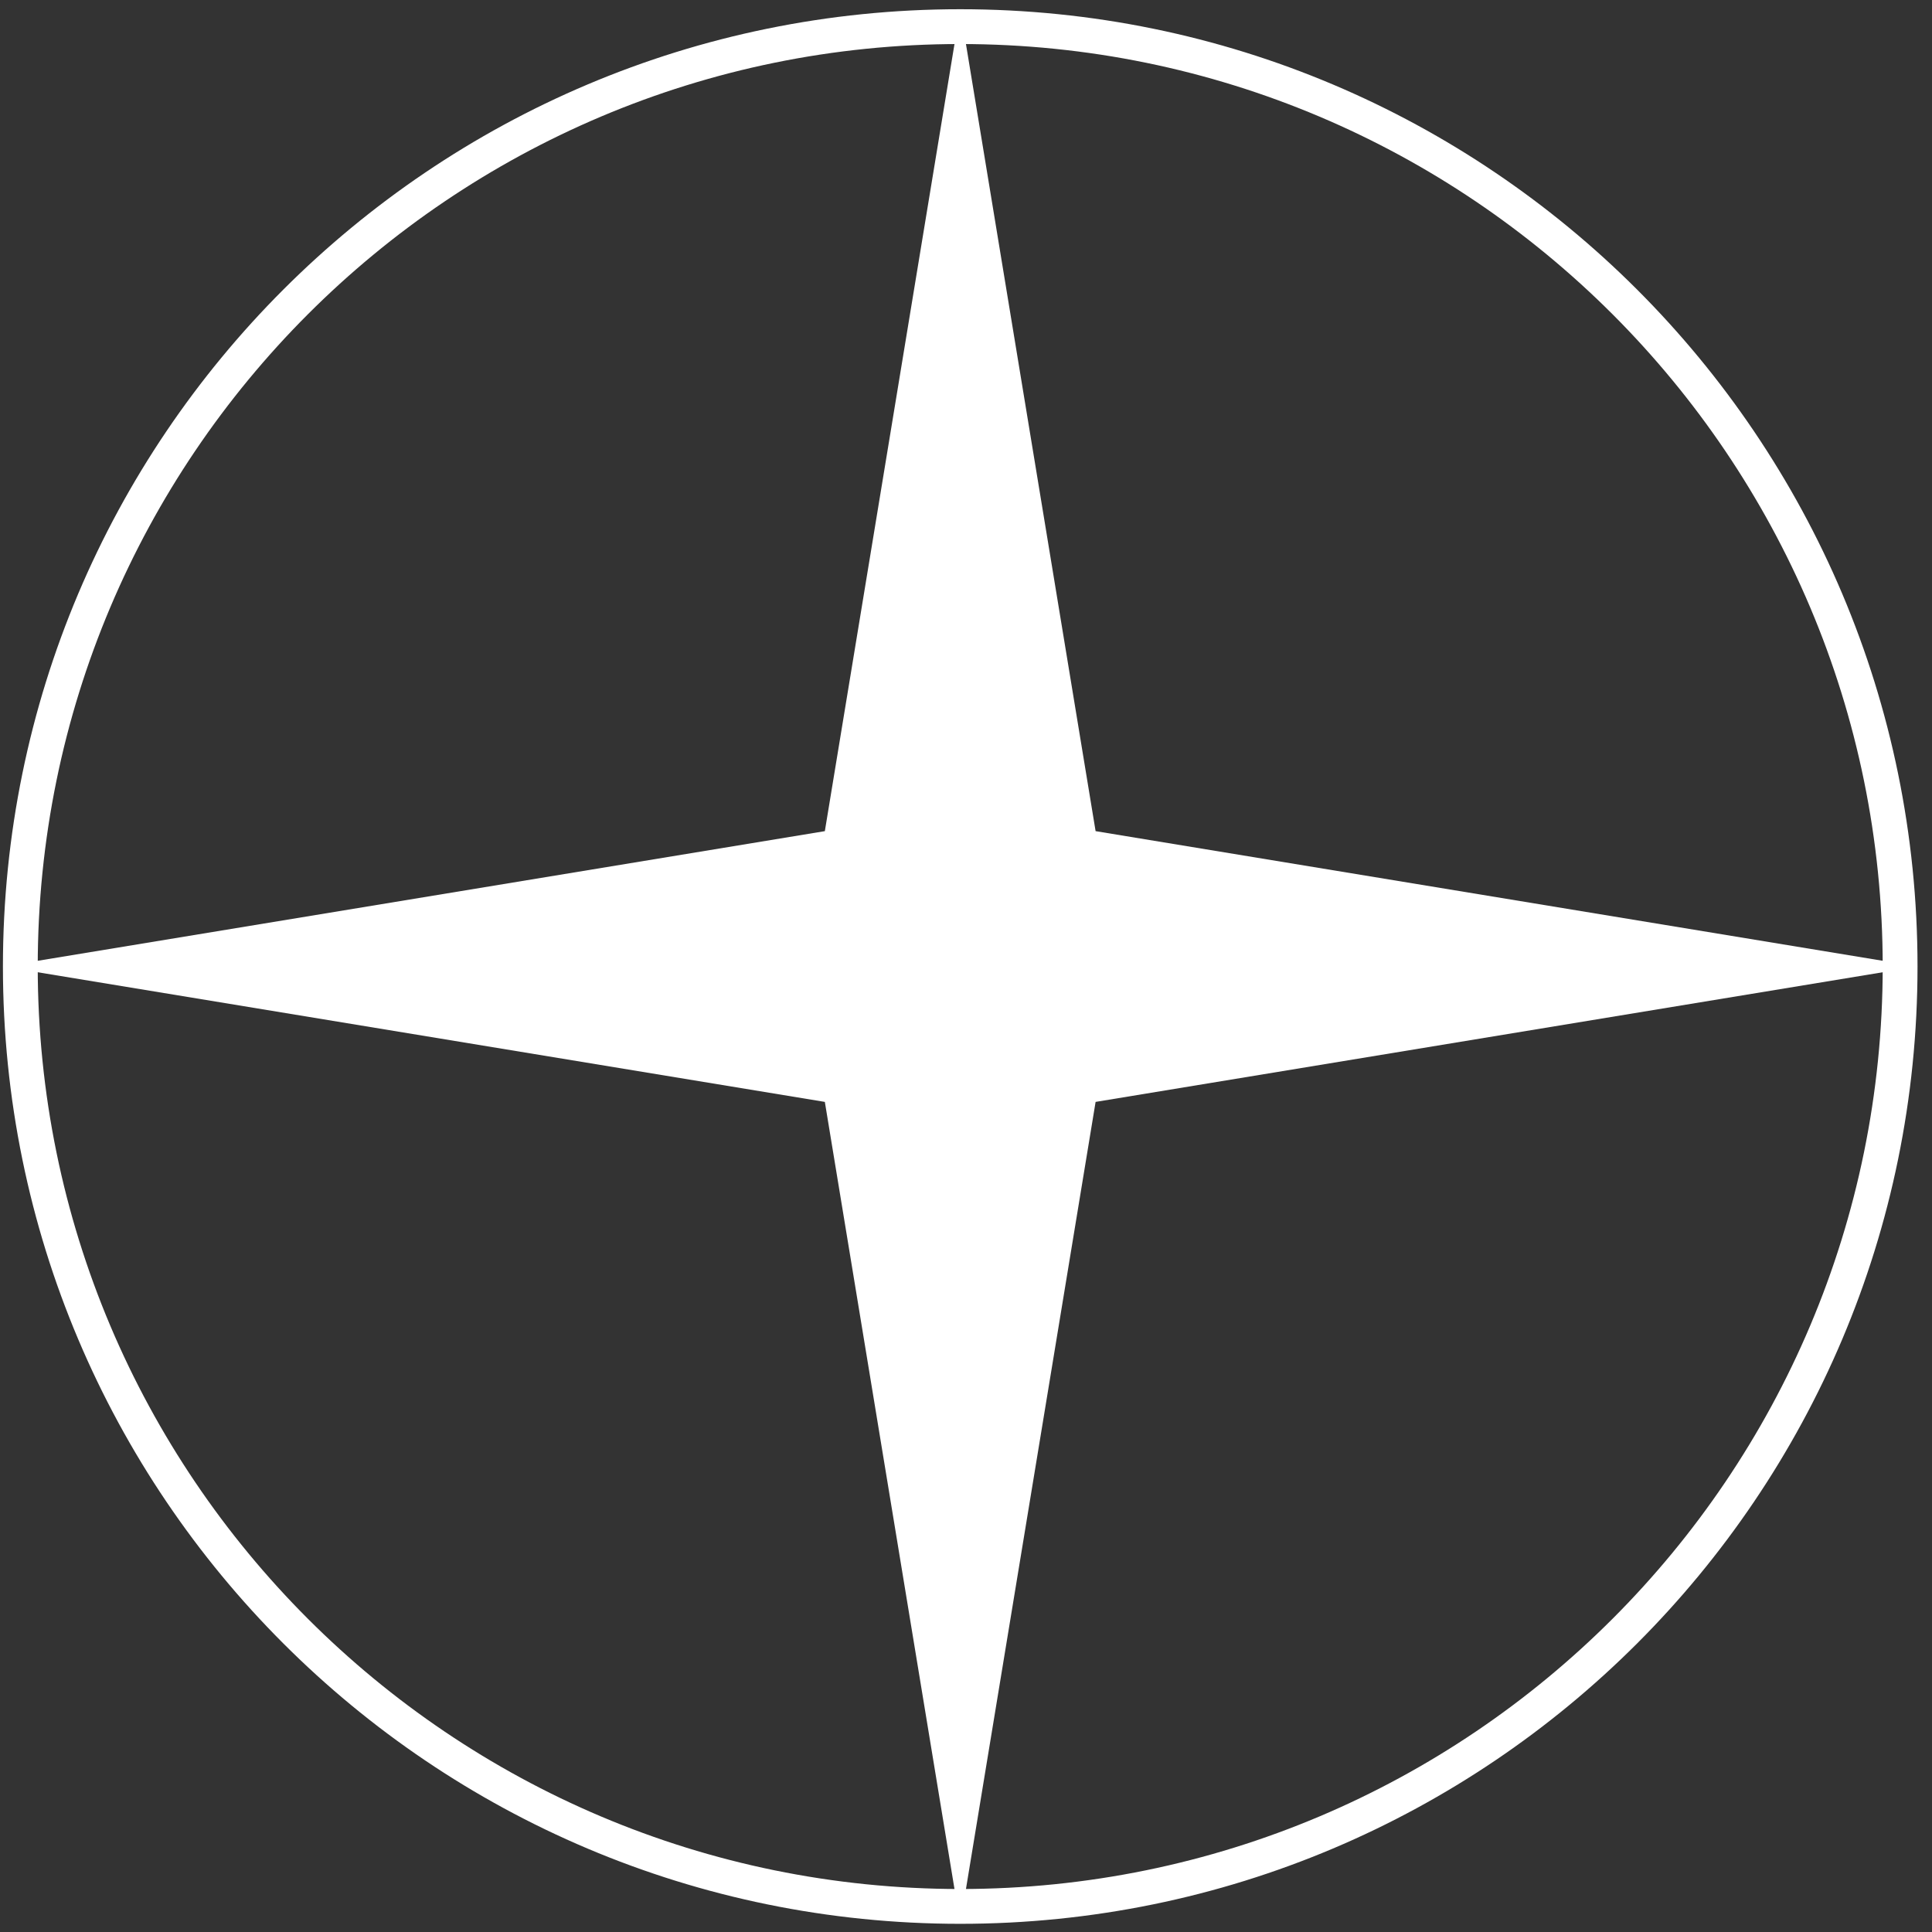 <svg width="111" height="111" viewBox="0 0 111 111" fill="none" xmlns="http://www.w3.org/2000/svg">
<rect x="0" y="0" width="111" height="111" fill="#333333" stroke="none"/>
<path d="M55.168 0.53L62.946 47.752L110.168 55.53L62.946 63.308L55.168 110.53L47.39 63.308L0.168 55.53L47.39 47.752L55.168 0.53Z" fill="white"/>
<path fill-rule="evenodd" clip-rule="evenodd" d="M55.168 108.53C84.439 108.53 108.168 84.801 108.168 55.53C108.168 26.259 84.439 2.53 55.168 2.53C25.897 2.53 2.168 26.259 2.168 55.53C2.168 84.801 25.897 108.53 55.168 108.53ZM55.168 110.53C85.544 110.53 110.168 85.905 110.168 55.53C110.168 25.154 85.544 0.53 55.168 0.53C24.792 0.53 0.168 25.154 0.168 55.53C0.168 85.905 24.792 110.53 55.168 110.53Z" fill="white"/>
</svg>
